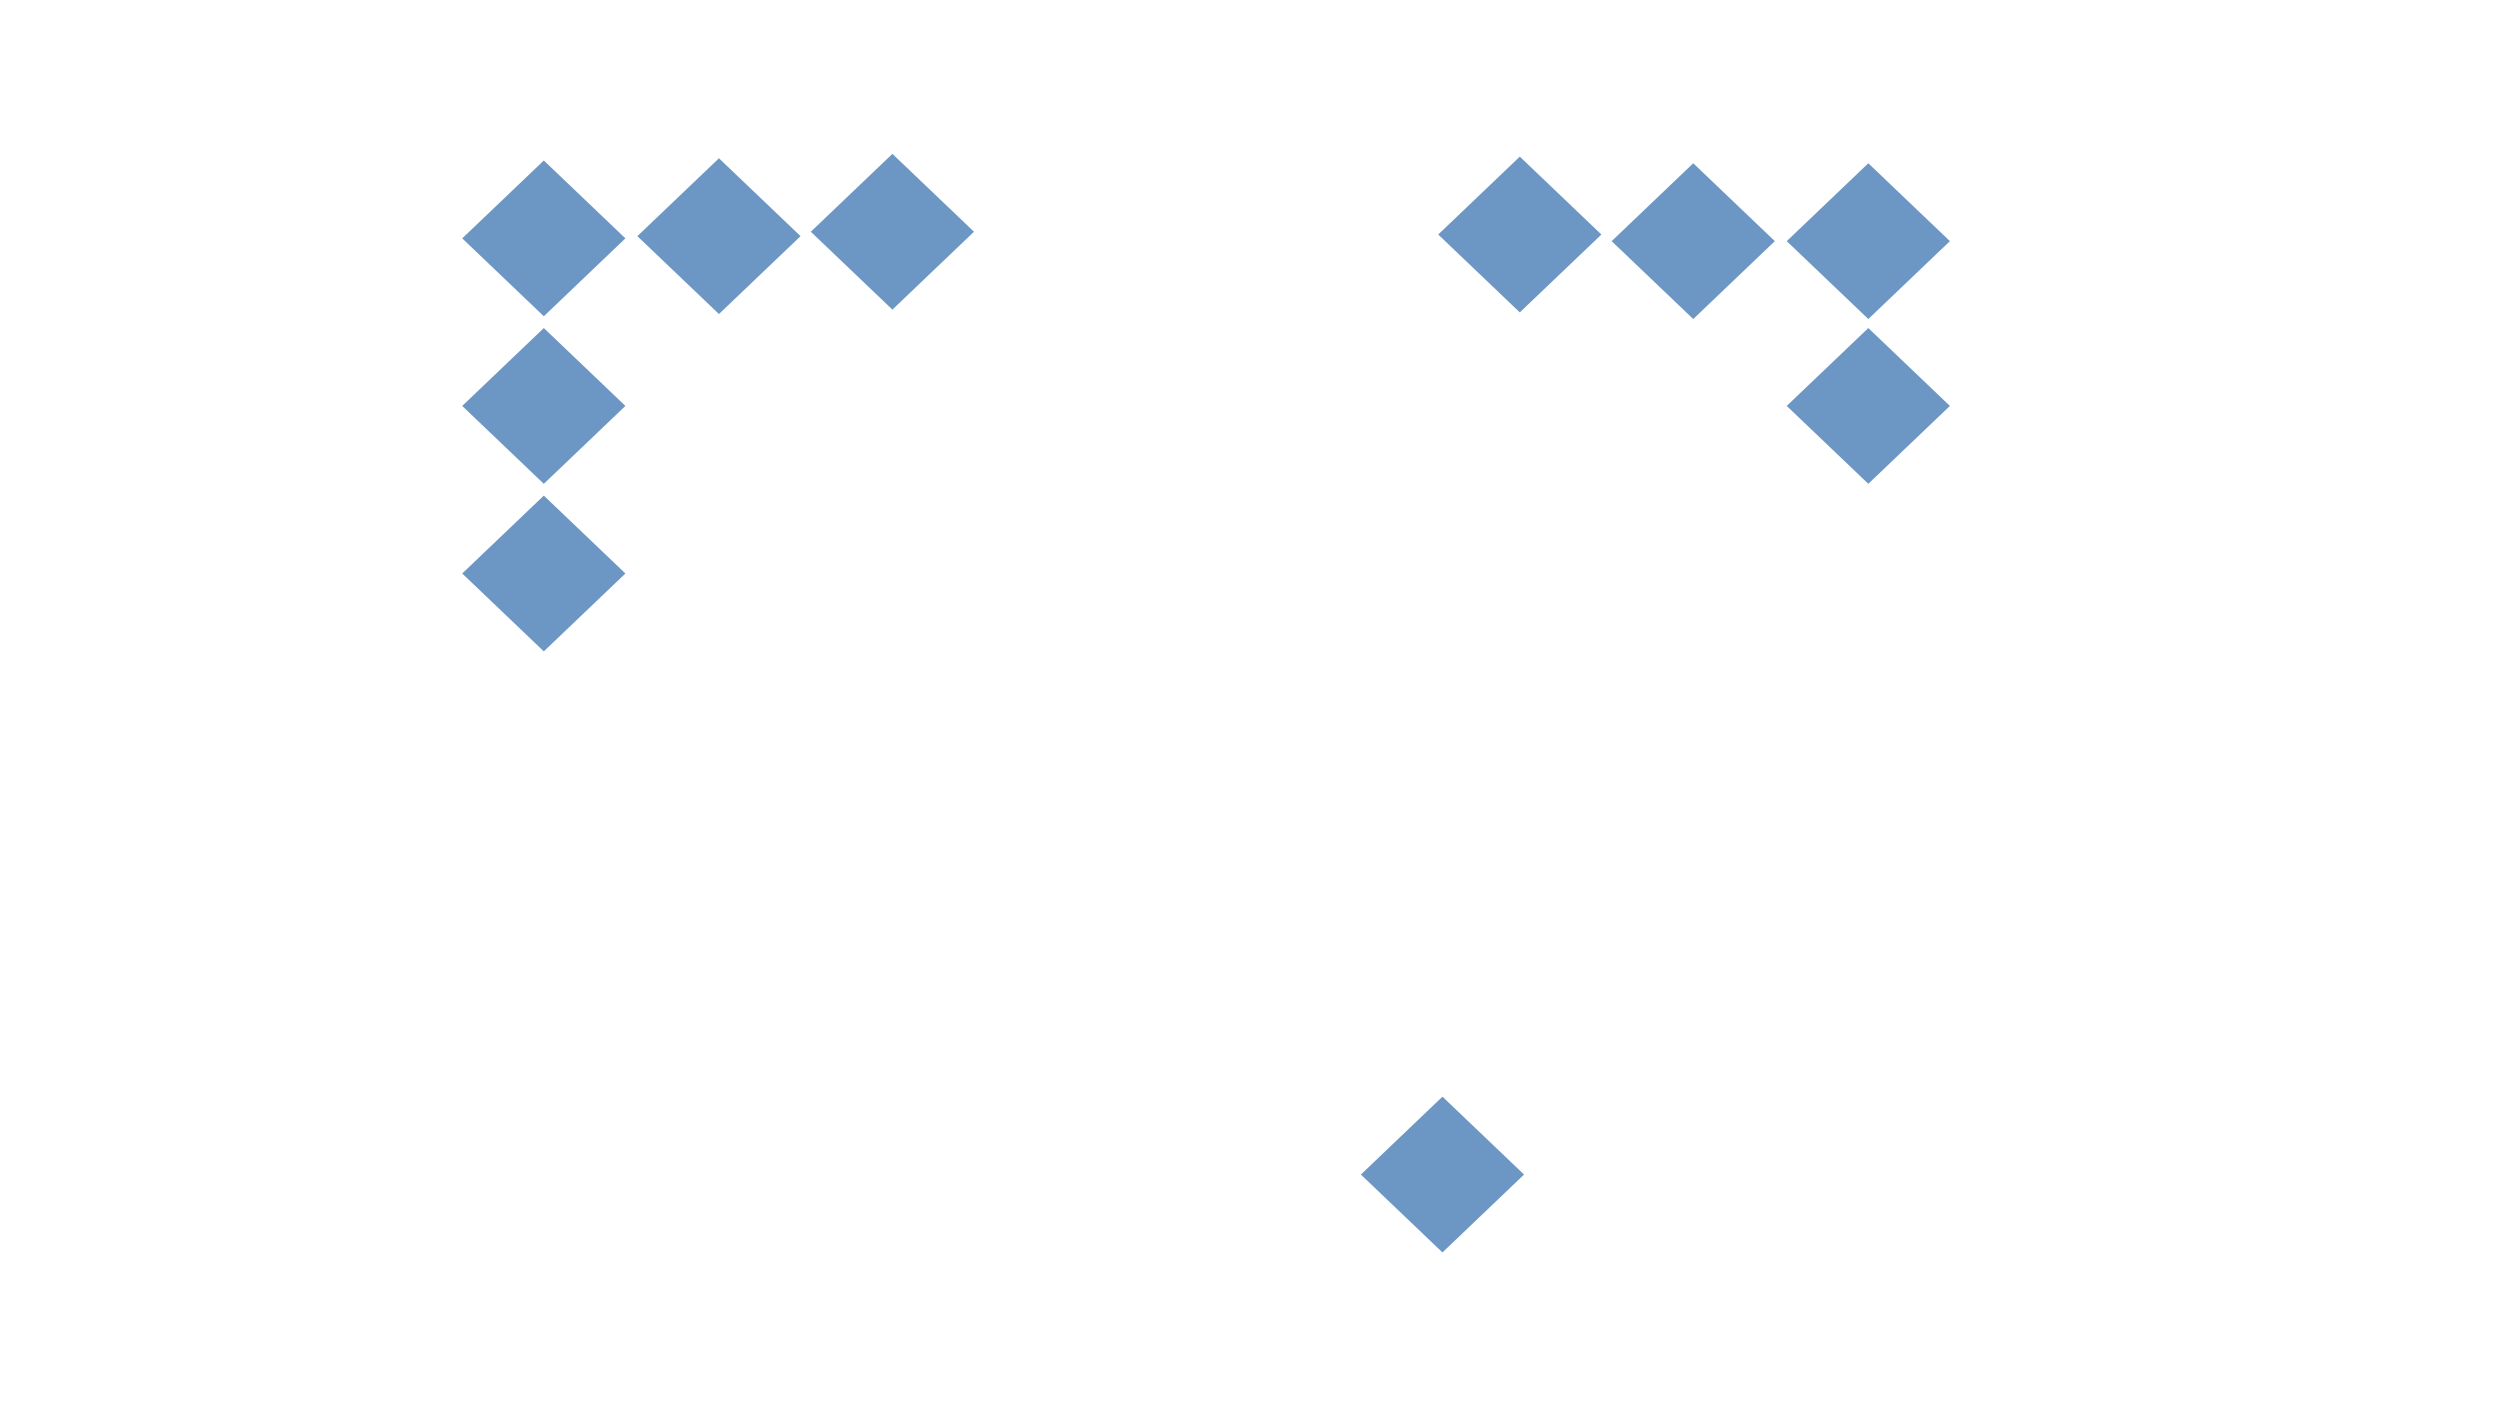 <?xml version="1.0" encoding="utf-8" ?>
<svg xmlns="http://www.w3.org/2000/svg" xmlns:ev="http://www.w3.org/2001/xml-events" xmlns:xlink="http://www.w3.org/1999/xlink" baseProfile="full" height="100%" version="1.1" viewBox="0,0,1280.0,720.0" width="100%">
  <defs>
    <style type="text/css"><![CDATA[.non-scaling-stroke { vector-effect: non-scaling-stroke; }]]></style>
  </defs>
  <svg id="static_1">
    <defs/>
    <path class="non-scaling-stroke" d="M 0.0 37.8 L 39.6 0.0 L 79.2 37.8 L 39.6 75.6 Z" fill="#6c96c4" stroke="#6c96c4" stroke-width="3" transform="matrix(1.0,0.0,0.0,1.0,238.833,255.829)"/>
  </svg>
  <svg id="static_2">
    <defs/>
    <path class="non-scaling-stroke" d="M 0.0 37.8 L 39.6 0.0 L 79.2 37.8 L 39.6 75.6 Z" fill="#6c96c4" stroke="#6c96c4" stroke-width="3" transform="matrix(1.0,0.0,0.0,1.0,238.833,170.038)"/>
  </svg>
  <svg id="static_3">
    <defs/>
    <path class="non-scaling-stroke" d="M 0.0 37.8 L 39.6 0.0 L 79.2 37.8 L 39.6 75.6 Z" fill="#6c96c4" stroke="#6c96c4" stroke-width="3" transform="matrix(1.0,0.0,0.0,1.0,238.833,84.247)"/>
  </svg>
  <svg id="static_4">
    <defs/>
    <path class="non-scaling-stroke" d="M 0.0 37.8 L 39.6 0.0 L 79.2 37.8 L 39.6 75.6 Z" fill="#6c96c4" stroke="#6c96c4" stroke-width="3" transform="matrix(1.0,0.0,0.0,1.0,417.307,80.851)"/>
  </svg>
  <svg id="static_5">
    <defs/>
    <path class="non-scaling-stroke" d="M 0.0 37.8 L 39.6 0.0 L 79.2 37.8 L 39.6 75.6 Z" fill="#6c96c4" stroke="#6c96c4" stroke-width="3" transform="matrix(1.0,0.0,0.0,1.0,328.507,83.113)"/>
  </svg>
  <svg id="static_6">
    <defs/>
    <path class="non-scaling-stroke" d="M 0.0 37.8 L 39.6 0.0 L 79.2 37.8 L 39.6 75.6 Z" fill="#6c96c4" stroke="#6c96c4" stroke-width="3" transform="matrix(1.0,0.0,0.0,1.0,916.978,170.038)"/>
  </svg>
  <svg id="static_7">
    <defs/>
    <path class="non-scaling-stroke" d="M 0.0 37.8 L 39.6 0.0 L 79.2 37.8 L 39.6 75.6 Z" fill="#6c96c4" stroke="#6c96c4" stroke-width="3" transform="matrix(1.0,0.0,0.0,1.0,916.978,85.667)"/>
  </svg>
  <svg id="static_8">
    <defs/>
    <path class="non-scaling-stroke" d="M 0.0 37.8 L 39.6 0.0 L 79.2 37.8 L 39.6 75.6 Z" fill="#6c96c4" stroke="#6c96c4" stroke-width="3" transform="matrix(1.0,0.0,0.0,1.0,827.34,85.667)"/>
  </svg>
  <svg id="static_9">
    <defs/>
    <path class="non-scaling-stroke" d="M 0.0 37.8 L 39.6 0.0 L 79.2 37.8 L 39.6 75.6 Z" fill="#6c96c4" stroke="#6c96c4" stroke-width="3" transform="matrix(1.0,0.0,0.0,1.0,738.54,82.272)"/>
  </svg>
  <svg id="static_10">
    <defs/>
  </svg>
  <svg id="dynamic">
    <defs/>
    <path class="non-scaling-stroke" d="M 0.0 37.8 L 39.6 0.0 L 79.2 37.8 L 39.6 75.6 Z" fill="#6c96c4" stroke="#6c96c4" stroke-width="3" transform="matrix(1.0,0.0,0.0,1.0,698.94,563.573)">
      <animateMotion dur="5s" fill="freeze" id="entrance_motion" path="M -0.0 -0.0 L -174.386 -120.109"/>
    </path>
    <animate attributeName="opacity" dur="1s" repeatCount="5" values="1;0;1"/>
  </svg>
</svg>
